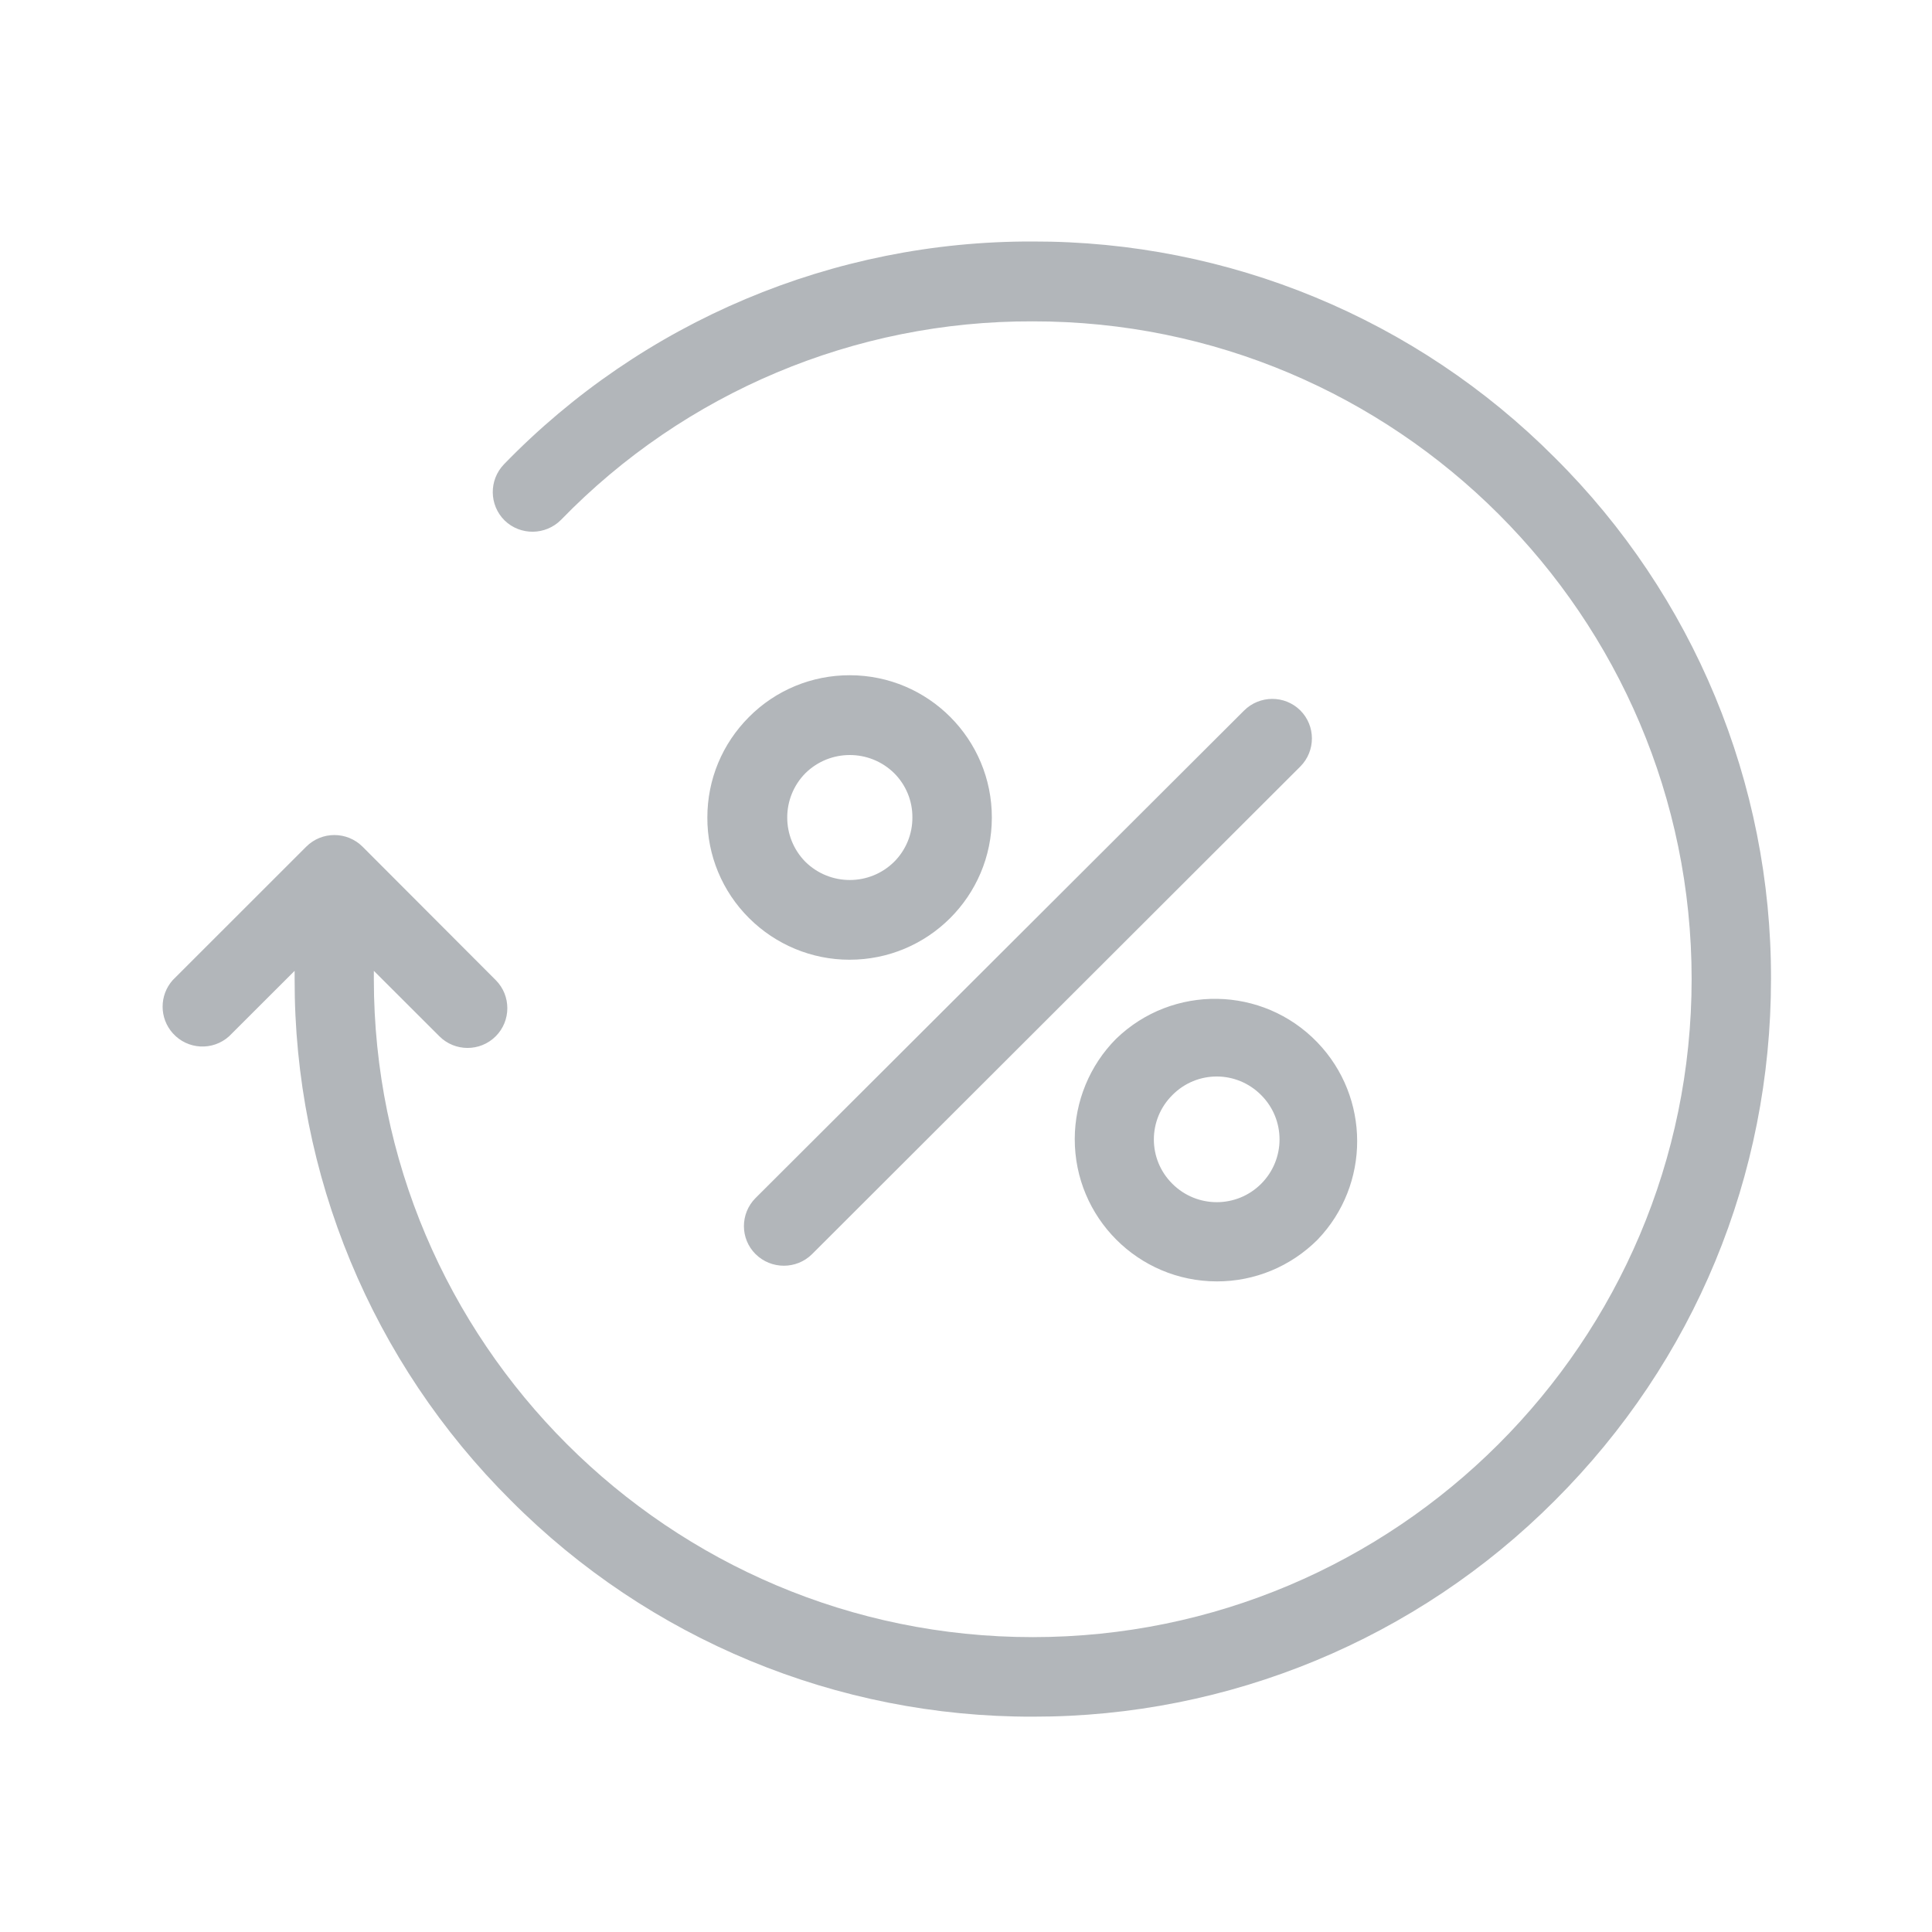 <?xml version="1.0" encoding="utf-8"?>
<!-- Generator: Adobe Illustrator 16.2.0, SVG Export Plug-In . SVG Version: 6.00 Build 0)  -->
<!DOCTYPE svg PUBLIC "-//W3C//DTD SVG 1.1//EN" "http://www.w3.org/Graphics/SVG/1.1/DTD/svg11.dtd">
<svg version="1.1" id="Слой_1" xmlns="http://www.w3.org/2000/svg" xmlns:xlink="http://www.w3.org/1999/xlink" x="0px" y="0px"
	 width="24px" height="24px" viewBox="0 0 24 24" enable-background="new 0 0 24 24" xml:space="preserve">
<g transform="translate(2 3)">
	<g>
		<path id="a_1_" fill="#B2B6BA" d="M17.313,2.684C19.038,4.397,20.006,6.729,20,9.16c0,2.445-0.95,4.747-2.684,6.479
			c-1.717,1.723-4.051,2.689-6.484,2.686c-2.434,0.006-4.769-0.96-6.486-2.686C2.621,13.924,1.654,11.592,1.66,9.16v-0.1
			L0.846,9.873c-0.204,0.184-0.517,0.166-0.699-0.037c-0.169-0.188-0.169-0.473-0.001-0.661l1.658-1.657
			c0.193-0.193,0.506-0.193,0.7,0l1.654,1.657C4.351,9.368,4.35,9.682,4.157,9.874c-0.193,0.192-0.506,0.192-0.699-0.001L2.644,9.06
			v0.102c0,4.509,3.67,8.175,8.185,8.175c4.514,0,8.185-3.666,8.185-8.175c0-4.508-3.671-8.175-8.185-8.17
			c-2.207-0.008-4.323,0.882-5.86,2.466c-0.192,0.193-0.504,0.197-0.7,0.008C4.075,3.274,4.072,2.963,4.261,2.767
			C5.983,0.991,8.354-0.008,10.828,0C13.262-0.006,15.596,0.96,17.313,2.684z M13.453,5.828c0.193-0.193,0.505-0.195,0.699-0.004
			c0.193,0.192,0.193,0.504,0.002,0.697c0,0.001,0,0.001-0.002,0.002L8.087,12.58c-0.193,0.191-0.506,0.191-0.7,0
			c-0.194-0.191-0.194-0.504-0.002-0.697c0,0,0.001-0.001,0.002-0.002L13.453,5.828L13.453,5.828z M11.865,9.904
			c0.701-0.678,1.82-0.659,2.498,0.043c0.66,0.684,0.662,1.768,0.004,2.453c-0.332,0.332-0.781,0.519-1.251,0.518
			c-0.976-0.001-1.767-0.793-1.765-1.77C11.352,10.684,11.536,10.234,11.865,9.904z M13.667,11.705
			c0.304-0.305,0.304-0.798-0.001-1.102c-0.305-0.307-0.798-0.307-1.102,0c-0.307,0.305-0.307,0.799,0,1.103
			C12.869,12.01,13.363,12.01,13.667,11.705z M8.557,5.388c0.976,0.001,1.766,0.794,1.764,1.77c-0.001,0.976-0.794,1.766-1.77,1.764
			c-0.467,0-0.915-0.187-1.246-0.517c-0.333-0.331-0.52-0.781-0.518-1.25c0-0.472,0.185-0.916,0.518-1.249
			C7.636,5.573,8.086,5.387,8.557,5.388L8.557,5.388z M9.107,7.706c0.146-0.146,0.228-0.344,0.227-0.55
			c0.002-0.207-0.08-0.405-0.226-0.551c-0.306-0.301-0.797-0.301-1.103,0c-0.301,0.305-0.301,0.796,0,1.101
			C8.311,8.007,8.802,8.007,9.107,7.706L9.107,7.706z"/>
	</g>
</g>
</svg>
